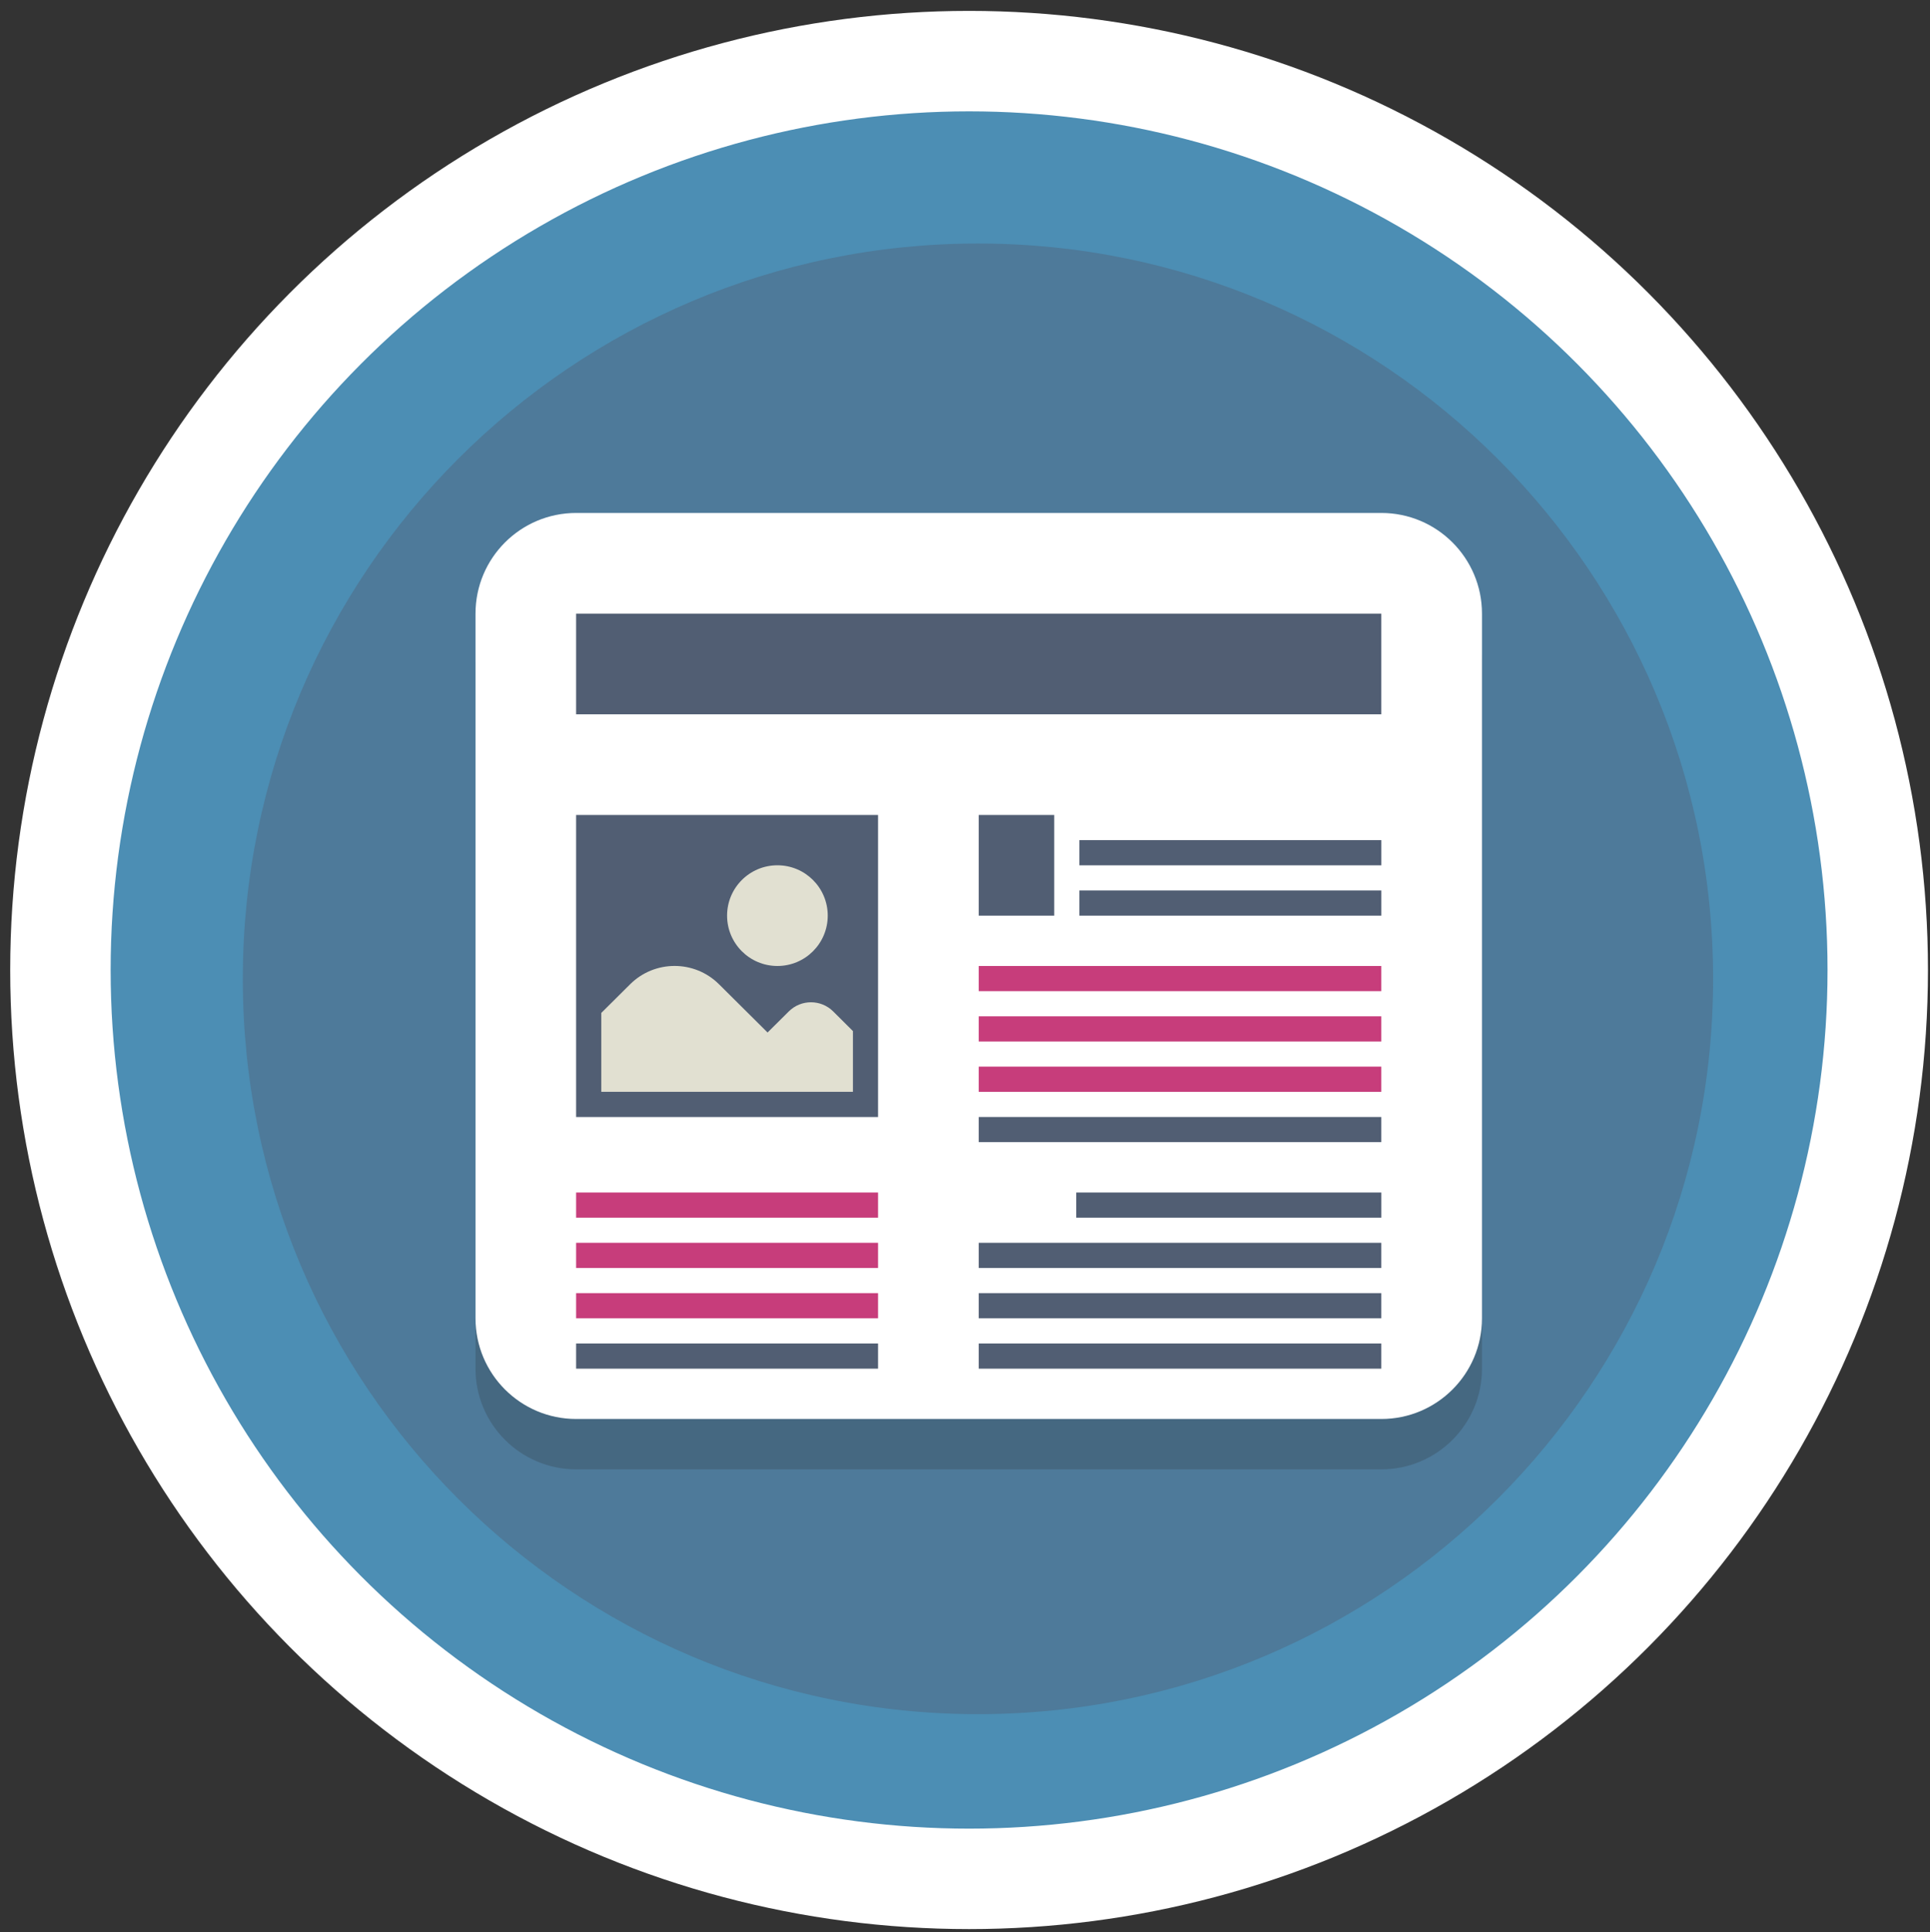 <?xml version="1.0" encoding="utf-8"?>
<!-- Generator: Adobe Illustrator 16.0.0, SVG Export Plug-In . SVG Version: 6.00 Build 0)  -->
<!DOCTYPE svg PUBLIC "-//W3C//DTD SVG 1.1//EN" "http://www.w3.org/Graphics/SVG/1.1/DTD/svg11.dtd">
<svg version="1.1" xmlns="http://www.w3.org/2000/svg" xmlns:xlink="http://www.w3.org/1999/xlink" x="0px" y="0px"
	 width="62.129px" height="62.188px" viewBox="0 0 62.129 62.188" enable-background="new 0 0 62.129 62.188" xml:space="preserve">
<rect x="0" y="0" width="62.129" height="62.188" fill="#333333" stroke="none"/>
<g id="Layer_2">
	<path fill="#77C3B0" d="M-20.407,44.383c-0.082,0-0.165-0.014-0.244-0.039l-5.853-1.951c-0.197-0.066-0.354-0.203-0.446-0.387
		c-0.093-0.184-0.108-0.393-0.043-0.59l8.779-26.335c0.105-0.316,0.399-0.528,0.731-0.528c0.083,0,0.165,0.014,0.244,0.04
		l5.854,1.951c0.195,0.065,0.354,0.202,0.445,0.387c0.093,0.185,0.107,0.394,0.042,0.588l-8.779,26.336
		C-19.781,44.172-20.075,44.383-20.407,44.383"/>
</g>
<g id="Layer_1">
	<circle fill="#4C8EB4" stroke="#FFFFFF" stroke-width="3.233" stroke-miterlimit="10" cx="31.196" cy="31.218" r="29.251"/>
	<g>
		<g>
			<path opacity="0.4" fill="#515E73" d="M55.147,31.503c0,13.069-10.597,23.665-23.666,23.665S7.816,44.572,7.816,31.503
				c0-13.07,10.596-23.666,23.665-23.666S55.147,18.433,55.147,31.503"/>
			<g opacity="0.2">
				<g>
					<defs>
						<rect id="SVGID_1_" x="27.783" y="25.587" width="11.095" height="11.093"/>
					</defs>
					<clipPath id="SVGID_2_">
						<use xlink:href="#SVGID_1_"  overflow="visible"/>
					</clipPath>
				</g>
			</g>
		</g>
	</g>
	<g opacity="0.2">
		<g>
			<defs>
				<rect id="SVGID_3_" x="15.307" y="21.368" width="32.4" height="29.16"/>
			</defs>
			<clipPath id="SVGID_4_">
				<use xlink:href="#SVGID_3_"  overflow="visible"/>
			</clipPath>
		</g>
	</g>
	<g opacity="0.2">
		<g>
			<defs>
				<rect id="SVGID_5_" x="15.307" y="18.128" width="32.4" height="29.161"/>
			</defs>
			<clipPath id="SVGID_6_">
				<use xlink:href="#SVGID_5_"  overflow="visible"/>
			</clipPath>
			<path clip-path="url(#SVGID_6_)" fill="#231F20" d="M47.707,44.049c0,1.789-1.451,3.24-3.24,3.24h-25.92
				c-1.789,0-3.24-1.451-3.24-3.24V21.368c0-1.789,1.451-3.24,3.24-3.24h25.92c1.789,0,3.24,1.451,3.24,3.24V44.049z"/>
		</g>
	</g>
	<path fill="#FFFFFF" d="M47.707,42.428c0,1.79-1.451,3.24-3.24,3.24h-25.92c-1.789,0-3.24-1.45-3.24-3.24V19.749
		c0-1.79,1.451-3.24,3.24-3.24h25.92c1.789,0,3.24,1.451,3.24,3.24V42.428z"/>
	<rect x="18.546" y="26.229" fill="#515E73" width="9.72" height="9.721"/>
	<rect x="34.746" y="28.659" fill="#515E73" width="9.721" height="0.81"/>
	<rect x="34.746" y="27.039" fill="#515E73" width="9.721" height="0.81"/>
	<rect x="31.506" y="26.229" fill="#515E73" width="2.43" height="3.24"/>
	<rect x="31.506" y="31.089" fill="#C73D7B" width="12.96" height="0.81"/>
	<rect x="31.506" y="32.709" fill="#C73D7B" width="12.96" height="0.81"/>
	<rect x="31.506" y="34.328" fill="#C73D7B" width="12.96" height="0.811"/>
	<rect x="31.506" y="35.949" fill="#515E73" width="12.96" height="0.809"/>
	<rect x="34.645" y="38.379" fill="#515E73" width="9.822" height="0.81"/>
	<rect x="18.546" y="38.379" fill="#C73D7B" width="9.72" height="0.81"/>
	<rect x="18.546" y="39.998" fill="#C73D7B" width="9.72" height="0.811"/>
	<rect x="18.546" y="41.618" fill="#C73D7B" width="9.72" height="0.81"/>
	<rect x="18.546" y="43.238" fill="#515E73" width="9.72" height="0.811"/>
	<rect x="31.506" y="39.998" fill="#515E73" width="12.96" height="0.811"/>
	<rect x="31.506" y="41.618" fill="#515E73" width="12.96" height="0.81"/>
	<rect x="31.506" y="43.238" fill="#515E73" width="12.96" height="0.811"/>
	<path fill="#E1E0D1" d="M26.646,29.468c0,0.896-0.725,1.621-1.62,1.621s-1.62-0.725-1.62-1.621c0-0.895,0.725-1.62,1.62-1.62
		S26.646,28.573,26.646,29.468"/>
	<rect x="18.546" y="19.749" fill="#515E73" width="25.92" height="3.24"/>
	<path fill="#E1E0D1" d="M27.457,35.139v-1.955l-0.636-0.633c-0.395-0.392-1.034-0.392-1.428,0l-0.684,0.679l-1.562-1.552
		c-0.791-0.787-2.072-0.787-2.863,0L19.356,32.6v2.539H27.457z"/>
</g>
</svg>
